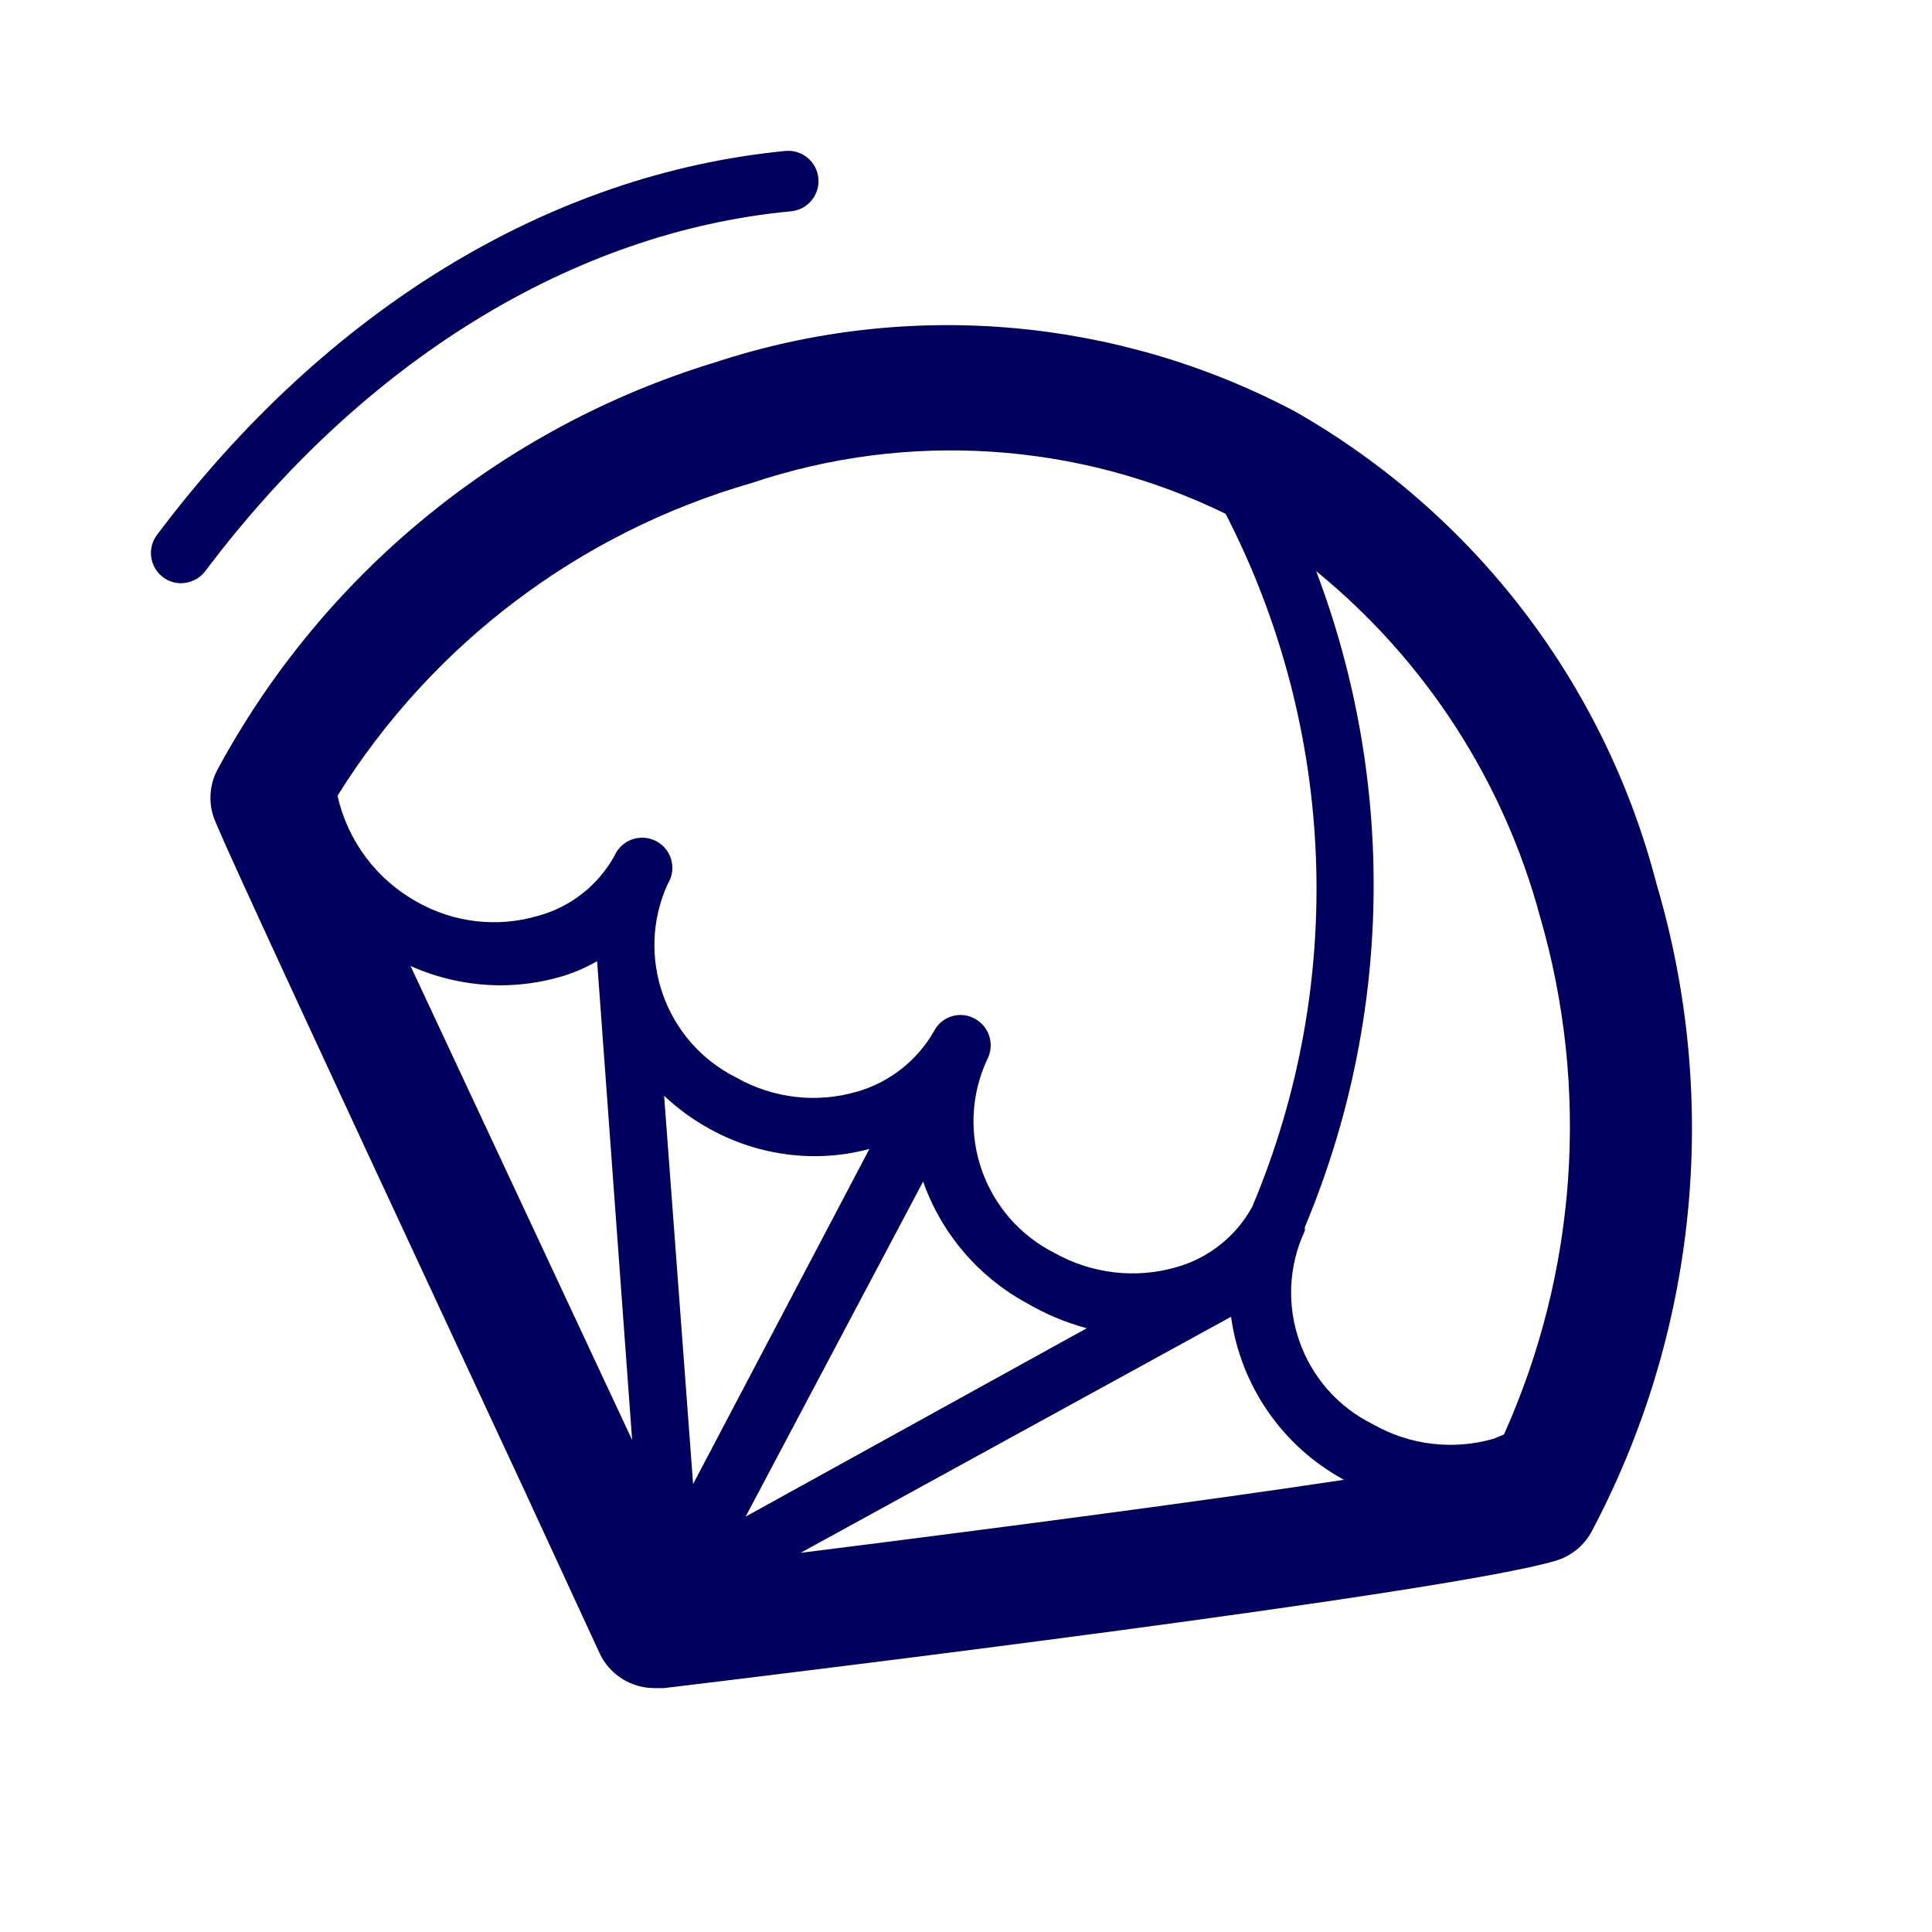 <svg width="32" height="32" viewBox="0 0 32 32" fill="none" xmlns="http://www.w3.org/2000/svg">
<path fill-rule="evenodd" clip-rule="evenodd" d="M3.4 9.46C6 6 9.48 3.84 13.1 3.5C13.376 3.475 13.58 3.231 13.555 2.955C13.53 2.679 13.286 2.475 13.01 2.5C9.1 2.88 5.4 5.13 2.6 8.86C2.434 9.081 2.479 9.394 2.7 9.56C2.786 9.626 2.892 9.661 3 9.66C3.157 9.658 3.305 9.585 3.4 9.46ZM26.35 25.39C28.108 22.091 28.499 18.234 27.44 14.65C26.583 11.332 24.419 8.504 21.44 6.81C18.486 5.25 15.024 4.957 11.85 6C8.31 7.077 5.341 9.511 3.59 12.77C3.476 13 3.454 13.265 3.53 13.51C3.6 13.73 4.33 15.33 8.66 24.63L9.93 27.38C10.094 27.734 10.449 27.961 10.84 27.96H11C13.16 27.7 24 26.38 25.77 25.85C26.015 25.776 26.223 25.612 26.35 25.39ZM21.8 9.46C23.607 10.933 24.905 12.938 25.51 15.19C26.333 18.027 26.12 21.065 24.91 23.76L24.74 23.83C24.068 24.023 23.347 23.937 22.74 23.59C21.558 23.007 21.056 21.587 21.61 20.39C21.615 20.37 21.615 20.35 21.61 20.33C23.064 16.865 23.132 12.974 21.8 9.46ZM17 21.58C16.201 21.144 15.592 20.428 15.29 19.57L12.35 25.12L18 22C17.649 21.905 17.313 21.764 17 21.58ZM14.4 19.03L11.48 24.58L11 18.15C11.223 18.36 11.472 18.541 11.74 18.69C12.277 18.992 12.884 19.15 13.5 19.15C13.804 19.149 14.107 19.109 14.4 19.03ZM20.39 21.81L13.26 25.72C16.6 25.3 19.95 24.86 22.26 24.51C21.243 23.958 20.549 22.956 20.39 21.81ZM5.59 13.18C7.159 10.665 9.602 8.82 12.45 8C15.032 7.132 17.852 7.316 20.3 8.51C22.14 12.082 22.302 16.287 20.74 19.99C20.471 20.479 20.017 20.839 19.48 20.99C18.809 21.182 18.09 21.099 17.48 20.76C16.296 20.172 15.795 18.749 16.35 17.55C16.413 17.432 16.427 17.294 16.387 17.166C16.348 17.038 16.259 16.932 16.14 16.87C16.024 16.807 15.887 16.794 15.761 16.834C15.634 16.873 15.53 16.962 15.47 17.08C15.192 17.565 14.737 17.924 14.2 18.08C13.53 18.277 12.808 18.194 12.2 17.85C11.017 17.262 10.512 15.842 11.06 14.64C11.159 14.482 11.162 14.281 11.067 14.12C10.972 13.96 10.795 13.865 10.608 13.876C10.422 13.886 10.257 13.999 10.18 14.17C9.91 14.662 9.451 15.023 8.91 15.17C8.24 15.367 7.518 15.284 6.91 14.94C6.238 14.569 5.758 13.928 5.59 13.18ZM6.8 16L10.47 23.85L9.89 15.92C9.698 16.031 9.493 16.118 9.28 16.18C8.955 16.273 8.618 16.32 8.28 16.32C7.77 16.317 7.266 16.208 6.8 16Z" fill="#00005E"/>
</svg>
